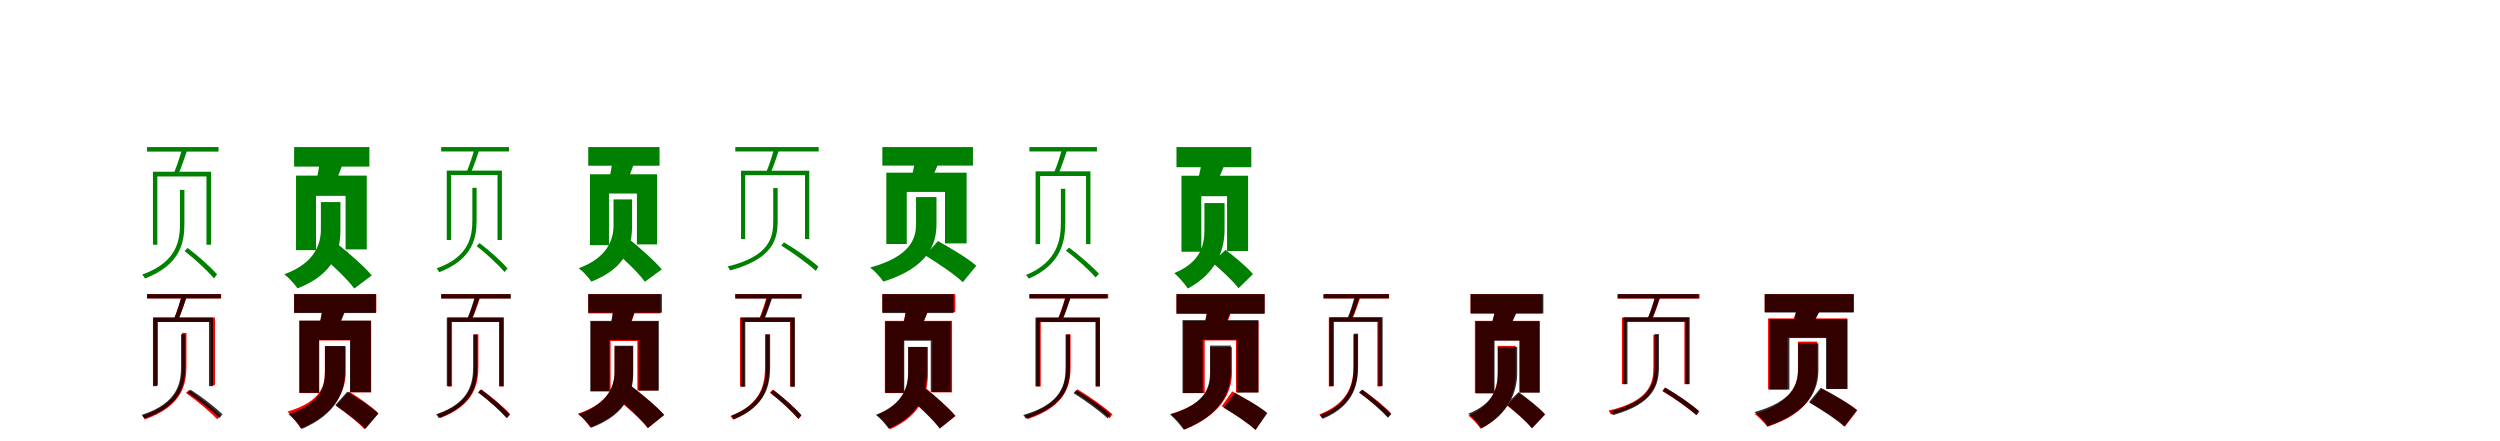 <?xml version="1.0" encoding="UTF-8"?>
<svg width="1700" height="300" xmlns="http://www.w3.org/2000/svg">
<rect width="100%" height="100%" fill="white"/>
<g fill="green" transform="translate(100 100) scale(0.1 -0.1)"><path d="M0.0 0.0V-31.0H486.0V0.0ZM239.0 -11.0C226.0 -58.0 202.0 -131.0 183.0 -176.0L213.0 -183.0C234.0 -140.0 254.0 -73.0 274.0 -18.0ZM224.0 -291.0V-519.0C224.0 -632.0 206.0 -782.0 -33.0 -867.0C-26.0 -874.0 -19.0 -886.0 -14.0 -894.0C233.0 -798.0 254.0 -642.0 254.0 -519.0V-291.0ZM255.0 -707.0C327.0 -763.0 413.0 -843.0 455.0 -893.0L476.0 -866.0C435.0 -818.0 348.0 -740.0 276.0 -686.0ZM40.0 -168.0V-664.0H70.0V-200.0H404.0V-664.0H435.0V-168.0Z"/></g>
<g fill="green" transform="translate(200 100) scale(0.1 -0.1)"><path d="M0.0 0.0V-133.0H512.0V0.0ZM177.0 -72.0C173.0 -124.0 160.0 -195.0 147.0 -246.0L270.0 -268.0C289.0 -224.0 316.0 -157.0 339.0 -89.0ZM182.0 -374.0V-559.0C182.0 -653.0 146.0 -788.0 -67.0 -865.0C-35.0 -889.0 5.0 -934.0 23.0 -961.0C277.0 -862.0 315.0 -702.0 315.0 -561.0V-374.0ZM184.0 -736.0C262.0 -804.0 365.0 -901.0 409.0 -962.0L528.0 -873.0C477.0 -811.0 371.0 -720.0 294.0 -658.0ZM13.0 -194.0V-701.0H149.0V-332.0H350.0V-696.0H494.0V-194.0Z"/></g>
<g fill="green" transform="translate(300 100) scale(0.1 -0.1)"><path d="M0.0 0.0V-30.0H461.0V0.0ZM227.0 -11.0C215.0 -55.0 192.0 -125.0 174.0 -168.0L202.0 -174.0C222.0 -133.0 241.0 -69.0 260.0 -17.0ZM212.0 -277.0V-494.0C212.0 -602.0 195.0 -745.0 -31.0 -825.0C-25.0 -832.0 -18.0 -844.0 -13.0 -851.0C221.0 -760.0 241.0 -611.0 241.0 -494.0V-277.0ZM241.0 -673.0C310.0 -727.0 391.0 -803.0 431.0 -850.0L451.0 -825.0C412.0 -779.0 330.0 -705.0 261.0 -653.0ZM38.0 -160.0V-632.0H67.0V-190.0H383.0V-632.0H413.0V-160.0Z"/></g>
<g fill="green" transform="translate(400 100) scale(0.1 -0.1)"><path d="M0.0 0.0V-127.0H485.0V0.0ZM167.0 -69.0C163.0 -118.0 151.0 -186.0 139.0 -235.0L256.0 -255.0C274.0 -213.0 299.0 -149.0 321.0 -85.0ZM172.0 -356.0V-532.0C172.0 -622.0 137.0 -750.0 -65.0 -824.0C-34.0 -846.0 4.0 -889.0 21.0 -915.0C263.0 -821.0 298.0 -669.0 298.0 -534.0V-356.0ZM171.0 -699.0C245.0 -764.0 344.0 -857.0 385.0 -916.0L500.0 -832.0C451.0 -772.0 350.0 -685.0 277.0 -625.0ZM12.0 -185.0V-667.0H141.0V-316.0H331.0V-662.0H468.0V-185.0Z"/></g>
<g fill="green" transform="translate(500 100) scale(0.1 -0.1)"><path d="M0.0 0.0V-30.0H567.0V0.0ZM264.0 -11.0C252.0 -56.0 230.0 -126.0 211.0 -169.0L240.0 -176.0C259.0 -135.0 280.0 -70.0 298.0 -18.0ZM258.0 -279.0V-503.0C258.0 -612.0 236.0 -742.0 -52.0 -812.0C-46.0 -819.0 -39.0 -831.0 -35.0 -839.0C260.0 -759.0 288.0 -624.0 288.0 -504.0V-279.0ZM313.0 -670.0C395.0 -721.0 496.0 -795.0 548.0 -842.0L565.0 -813.0C515.0 -768.0 413.0 -696.0 331.0 -648.0ZM39.0 -161.0V-625.0H67.0V-191.0H474.0V-625.0H503.0V-161.0Z"/></g>
<g fill="green" transform="translate(600 100) scale(0.1 -0.1)"><path d="M0.0 0.0V-126.0H616.0V0.0ZM225.0 -71.0C220.0 -117.0 206.0 -179.0 193.0 -225.0L319.0 -247.0C339.0 -208.0 366.0 -150.0 391.0 -89.0ZM229.0 -340.0V-524.0C229.0 -619.0 194.0 -744.0 -83.0 -819.0C-52.0 -842.0 -11.0 -888.0 7.0 -915.0C310.0 -819.0 368.0 -663.0 368.0 -525.0V-340.0ZM292.0 -737.0C378.0 -790.0 495.0 -868.0 547.0 -919.0L639.0 -807.0C581.0 -756.0 461.0 -685.0 378.0 -639.0ZM27.0 -174.0V-659.0H166.0V-305.0H426.0V-655.0H573.0V-174.0Z"/></g>
<g fill="green" transform="translate(700 100) scale(0.1 -0.1)"><path d="M0.0 0.0V-30.0H459.0V0.0ZM223.0 -10.0C210.0 -57.0 187.0 -129.0 168.0 -173.0L198.0 -180.0C218.0 -138.0 238.0 -72.0 258.0 -17.0ZM214.0 -284.0V-507.0C214.0 -620.0 199.0 -778.0 -23.0 -870.0C-16.0 -877.0 -8.0 -888.0 -4.0 -895.0C226.0 -794.0 244.0 -630.0 244.0 -506.0V-284.0ZM248.0 -704.0C321.0 -759.0 408.0 -837.0 450.0 -887.0L473.0 -862.0C430.0 -814.0 343.0 -738.0 270.0 -684.0ZM42.0 -165.0V-660.0H73.0V-197.0H385.0V-660.0H415.0V-165.0Z"/></g>
<g fill="green" transform="translate(800 100) scale(0.1 -0.1)"><path d="M0.0 0.0V-137.0H509.0V0.0ZM176.0 -70.0C170.0 -121.0 156.0 -190.0 141.0 -241.0L264.0 -264.0C285.0 -220.0 314.0 -155.0 339.0 -88.0ZM190.0 -381.0V-561.0C190.0 -654.0 174.0 -780.0 -15.0 -857.0C16.0 -884.0 58.0 -932.0 77.0 -962.0C274.0 -857.0 327.0 -696.0 327.0 -564.0V-381.0ZM242.0 -784.0C304.0 -836.0 386.0 -912.0 422.0 -960.0L520.0 -864.0C480.0 -815.0 395.0 -746.0 334.0 -699.0ZM34.0 -195.0V-712.0H169.0V-334.0H344.0V-707.0H487.0V-195.0Z"/></g>
<g fill="red" transform="translate(100 200) scale(0.1 -0.1)"><path d="M0.0 0.0V-29.0H504.0V0.0ZM236.0 -10.0C224.0 -55.0 202.0 -124.0 183.0 -166.0L212.0 -173.0C231.0 -132.0 251.0 -69.0 270.0 -17.0ZM238.0 -264.0V-484.0C238.0 -598.0 221.0 -743.0 -32.0 -828.0C-26.0 -835.0 -18.0 -845.0 -15.0 -852.0C246.0 -759.0 268.0 -607.0 268.0 -484.0V-264.0ZM264.0 -672.0C340.0 -725.0 431.0 -802.0 477.0 -851.0L499.0 -828.0C453.0 -779.0 362.0 -704.0 285.0 -652.0ZM44.0 -159.0V-620.0H74.0V-189.0H432.0V-620.0H462.0V-159.0Z"/></g>
<g fill="black" opacity=".8" transform="translate(100 200) scale(0.1 -0.1)"><path d="M0.0 0.0V-29.0H501.0V0.0ZM237.0 -10.0C224.0 -55.0 203.0 -124.0 184.0 -167.0L213.0 -173.0C232.0 -133.0 252.0 -69.0 270.0 -17.0ZM231.0 -273.0V-491.0C231.0 -600.0 213.0 -741.0 -36.0 -821.0C-30.0 -828.0 -22.0 -839.0 -18.0 -846.0C238.0 -758.0 260.0 -610.0 260.0 -491.0V-273.0ZM276.0 -670.0C353.0 -722.0 446.0 -795.0 493.0 -842.0L513.0 -817.0C466.0 -771.0 373.0 -699.0 296.0 -650.0ZM40.0 -159.0V-626.0H69.0V-189.0H421.0V-626.0H449.0V-159.0Z"/></g>
<g fill="red" transform="translate(200 200) scale(0.1 -0.1)"><path d="M0.0 0.0V-125.0H559.0V0.0ZM195.0 -68.0C191.0 -118.0 180.0 -186.0 168.0 -235.0L287.0 -257.0C306.0 -214.0 331.0 -150.0 353.0 -85.0ZM209.0 -355.0V-527.0C209.0 -616.0 192.0 -728.0 -45.0 -799.0C-15.0 -828.0 27.0 -881.0 45.0 -913.0C281.0 -814.0 351.0 -659.0 351.0 -529.0V-355.0ZM284.0 -759.0C349.0 -805.0 438.0 -873.0 477.0 -918.0L574.0 -810.0C530.0 -766.0 438.0 -703.0 374.0 -663.0ZM37.0 -182.0V-673.0H171.0V-315.0H383.0V-668.0H524.0V-182.0Z"/></g>
<g fill="black" opacity=".8" transform="translate(200 200) scale(0.1 -0.1)"><path d="M0.0 0.0V-129.0H556.0V0.0ZM199.0 -69.0C193.0 -115.0 179.0 -179.0 165.0 -226.0L287.0 -248.0C308.0 -208.0 335.0 -148.0 360.0 -87.0ZM210.0 -353.0V-530.0C210.0 -622.0 189.0 -742.0 -38.0 -817.0C-8.0 -841.0 33.0 -888.0 52.0 -917.0C287.0 -817.0 346.0 -662.0 346.0 -532.0V-353.0ZM280.0 -755.0C349.0 -802.0 443.0 -872.0 485.0 -917.0L572.0 -813.0C526.0 -767.0 429.0 -704.0 362.0 -663.0ZM35.0 -180.0V-671.0H169.0V-312.0H380.0V-667.0H522.0V-180.0Z"/></g>
<g fill="red" transform="translate(300 200) scale(0.1 -0.1)"><path d="M0.0 0.0V-29.0H469.0V0.0ZM234.0 -10.0C222.0 -55.0 199.0 -124.0 181.0 -166.0L209.0 -173.0C229.0 -132.0 248.0 -69.0 267.0 -17.0ZM224.0 -274.0V-487.0C224.0 -595.0 207.0 -736.0 -25.0 -818.0C-19.0 -824.0 -11.0 -836.0 -7.0 -843.0C233.0 -751.0 253.0 -604.0 253.0 -487.0V-274.0ZM254.0 -669.0C324.0 -721.0 408.0 -796.0 449.0 -843.0L469.0 -817.0C429.0 -771.0 344.0 -699.0 274.0 -649.0ZM45.0 -159.0V-628.0H74.0V-189.0H396.0V-628.0H426.0V-159.0Z"/></g>
<g fill="black" opacity=".8" transform="translate(300 200) scale(0.1 -0.1)"><path d="M0.0 0.0V-30.0H474.0V0.0ZM231.0 -11.0C219.0 -55.0 196.0 -124.0 178.0 -167.0L206.0 -173.0C226.0 -132.0 245.0 -69.0 264.0 -17.0ZM217.0 -275.0V-492.0C217.0 -599.0 200.0 -739.0 -34.0 -817.0C-28.0 -824.0 -21.0 -836.0 -16.0 -843.0C225.0 -754.0 246.0 -609.0 246.0 -492.0V-275.0ZM250.0 -668.0C321.0 -721.0 404.0 -796.0 445.0 -843.0L465.0 -817.0C424.0 -772.0 340.0 -699.0 270.0 -648.0ZM38.0 -159.0V-626.0H67.0V-189.0H394.0V-626.0H424.0V-159.0Z"/></g>
<g fill="red" transform="translate(400 200) scale(0.1 -0.1)"><path d="M0.0 0.0V-131.0H491.0V0.0ZM172.0 -68.0C171.0 -118.0 162.0 -186.0 153.0 -235.0L271.0 -256.0C287.0 -213.0 309.0 -149.0 328.0 -84.0ZM179.0 -355.0V-527.0C179.0 -617.0 147.0 -741.0 -70.0 -813.0C-41.0 -836.0 -3.0 -879.0 13.0 -905.0C261.0 -812.0 304.0 -661.0 304.0 -529.0V-355.0ZM187.0 -704.0C262.0 -766.0 362.0 -855.0 405.0 -912.0L515.0 -821.0C466.0 -764.0 362.0 -680.0 288.0 -624.0ZM18.0 -186.0V-660.0H152.0V-319.0H334.0V-655.0H475.0V-186.0Z"/></g>
<g fill="black" opacity=".8" transform="translate(400 200) scale(0.1 -0.1)"><path d="M0.0 0.0V-126.0H501.0V0.0ZM174.0 -69.0C170.0 -117.0 158.0 -184.0 146.0 -232.0L264.0 -252.0C282.0 -211.0 307.0 -148.0 329.0 -85.0ZM179.0 -351.0V-527.0C179.0 -617.0 144.0 -744.0 -67.0 -817.0C-37.0 -839.0 2.0 -882.0 19.0 -909.0C268.0 -815.0 306.0 -663.0 306.0 -529.0V-351.0ZM188.0 -700.0C263.0 -762.0 364.0 -852.0 406.0 -910.0L517.0 -822.0C467.0 -764.0 364.0 -680.0 290.0 -622.0ZM14.0 -182.0V-661.0H144.0V-312.0H343.0V-656.0H480.0V-182.0Z"/></g>
<g fill="red" transform="translate(500 200) scale(0.1 -0.1)"><path d="M0.0 0.0V-29.0H451.0V0.0ZM216.0 -10.0C204.0 -55.0 181.0 -124.0 163.0 -166.0L191.0 -173.0C211.0 -132.0 230.0 -69.0 249.0 -17.0ZM202.0 -274.0V-492.0C202.0 -600.0 186.0 -746.0 -33.0 -830.0C-26.0 -837.0 -19.0 -847.0 -15.0 -854.0C212.0 -761.0 231.0 -609.0 231.0 -491.0V-274.0ZM236.0 -669.0C306.0 -723.0 388.0 -800.0 429.0 -850.0L449.0 -825.0C409.0 -778.0 326.0 -702.0 256.0 -649.0ZM32.0 -159.0V-628.0H62.0V-189.0H373.0V-628.0H403.0V-159.0Z"/></g>
<g fill="black" opacity=".8" transform="translate(500 200) scale(0.1 -0.1)"><path d="M0.0 0.0V-30.0H450.0V0.0ZM221.0 -11.0C209.0 -55.0 186.0 -124.0 168.0 -167.0L196.0 -173.0C216.0 -132.0 235.0 -69.0 254.0 -17.0ZM208.0 -274.0V-489.0C208.0 -597.0 192.0 -743.0 -27.0 -826.0C-21.0 -833.0 -14.0 -845.0 -9.0 -851.0C218.0 -758.0 237.0 -606.0 237.0 -489.0V-274.0ZM238.0 -672.0C308.0 -725.0 389.0 -801.0 429.0 -848.0L450.0 -823.0C410.0 -777.0 328.0 -704.0 259.0 -652.0ZM39.0 -159.0V-630.0H68.0V-189.0H375.0V-630.0H405.0V-159.0Z"/></g>
<g fill="red" transform="translate(600 200) scale(0.1 -0.1)"><path d="M0.0 0.0V-123.0H496.0V0.0ZM167.0 -68.0C161.0 -118.0 146.0 -186.0 132.0 -235.0L249.0 -257.0C269.0 -214.0 298.0 -150.0 322.0 -85.0ZM177.0 -360.0V-535.0C177.0 -623.0 149.0 -749.0 -39.0 -822.0C-7.0 -846.0 33.0 -891.0 52.0 -919.0C271.0 -822.0 310.0 -669.0 310.0 -537.0V-360.0ZM189.0 -706.0C259.0 -768.0 351.0 -856.0 391.0 -912.0L496.0 -829.0C451.0 -773.0 356.0 -690.0 287.0 -633.0ZM17.0 -182.0V-673.0H145.0V-311.0H339.0V-668.0H474.0V-182.0Z"/></g>
<g fill="black" opacity=".8" transform="translate(600 200) scale(0.1 -0.1)"><path d="M0.0 0.0V-129.0H484.0V0.0ZM167.0 -68.0C162.0 -117.0 149.0 -184.0 137.0 -233.0L254.0 -253.0C272.0 -211.0 298.0 -148.0 321.0 -85.0ZM175.0 -359.0V-533.0C175.0 -622.0 148.0 -747.0 -44.0 -821.0C-13.0 -844.0 25.0 -888.0 43.0 -915.0C262.0 -819.0 303.0 -667.0 303.0 -535.0V-359.0ZM194.0 -718.0C262.0 -777.0 352.0 -861.0 390.0 -915.0L497.0 -828.0C452.0 -774.0 360.0 -695.0 293.0 -642.0ZM20.0 -185.0V-671.0H149.0V-317.0H329.0V-666.0H465.0V-185.0Z"/></g>
<g fill="red" transform="translate(700 200) scale(0.1 -0.1)"><path d="M0.0 0.0V-29.0H526.0V0.0ZM247.0 -10.0C236.0 -55.0 213.0 -124.0 194.0 -166.0L223.0 -173.0C242.0 -132.0 262.0 -69.0 281.0 -17.0ZM250.0 -274.0V-490.0C250.0 -601.0 232.0 -744.0 -30.0 -826.0C-24.0 -833.0 -15.0 -844.0 -12.0 -850.0C257.0 -759.0 280.0 -611.0 280.0 -490.0V-274.0ZM309.0 -669.0C393.0 -720.0 494.0 -796.0 546.0 -845.0L564.0 -817.0C513.0 -770.0 411.0 -698.0 327.0 -647.0ZM47.0 -159.0V-628.0H77.0V-189.0H450.0V-628.0H480.0V-159.0Z"/></g>
<g fill="black" opacity=".8" transform="translate(700 200) scale(0.1 -0.1)"><path d="M0.0 0.0V-29.0H536.0V0.0ZM249.0 -10.0C237.0 -56.0 215.0 -125.0 196.0 -168.0L225.0 -175.0C244.0 -134.0 265.0 -70.0 283.0 -17.0ZM246.0 -275.0V-496.0C246.0 -606.0 227.0 -745.0 -42.0 -822.0C-36.0 -829.0 -28.0 -840.0 -25.0 -847.0C251.0 -761.0 276.0 -618.0 276.0 -497.0V-275.0ZM300.0 -673.0C381.0 -724.0 481.0 -797.0 532.0 -845.0L551.0 -817.0C500.0 -772.0 401.0 -701.0 319.0 -652.0ZM41.0 -160.0V-627.0H70.0V-190.0H451.0V-627.0H479.0V-160.0Z"/></g>
<g fill="red" transform="translate(800 200) scale(0.1 -0.1)"><path d="M0.0 0.0V-135.0H599.0V0.0ZM211.0 -68.0C209.0 -119.0 200.0 -186.0 190.0 -236.0L320.0 -259.0C338.0 -216.0 362.0 -153.0 383.0 -87.0ZM231.0 -361.0V-534.0C231.0 -627.0 214.0 -741.0 -40.0 -815.0C-9.0 -841.0 36.0 -891.0 55.0 -921.0C304.0 -821.0 377.0 -666.0 377.0 -537.0V-361.0ZM308.0 -762.0C384.0 -808.0 489.0 -877.0 537.0 -924.0L613.0 -809.0C562.0 -764.0 453.0 -701.0 379.0 -661.0ZM47.0 -182.0V-673.0H192.0V-315.0H405.0V-668.0H558.0V-182.0Z"/></g>
<g fill="black" opacity=".8" transform="translate(800 200) scale(0.1 -0.1)"><path d="M0.0 0.0V-130.0H600.0V0.0ZM218.0 -70.0C211.0 -116.0 197.0 -178.0 182.0 -224.0L308.0 -247.0C329.0 -207.0 358.0 -149.0 384.0 -88.0ZM228.0 -350.0V-530.0C228.0 -624.0 208.0 -744.0 -43.0 -819.0C-12.0 -845.0 30.0 -893.0 49.0 -922.0C303.0 -821.0 370.0 -664.0 370.0 -532.0V-350.0ZM320.0 -772.0C393.0 -815.0 493.0 -881.0 538.0 -923.0L618.0 -809.0C569.0 -766.0 466.0 -709.0 396.0 -672.0ZM41.0 -177.0V-673.0H178.0V-310.0H411.0V-669.0H557.0V-177.0Z"/></g>
<g fill="red" transform="translate(900 200) scale(0.1 -0.1)"><path d="M0.0 0.0V-29.0H446.0V0.0ZM219.0 -9.0C207.0 -54.0 184.0 -124.0 166.0 -166.0L194.0 -173.0C214.0 -132.0 233.0 -69.0 252.0 -17.0ZM203.0 -275.0V-488.0C203.0 -593.0 186.0 -736.0 -29.0 -818.0C-23.0 -824.0 -15.0 -835.0 -12.0 -842.0C213.0 -752.0 232.0 -603.0 232.0 -487.0V-275.0ZM245.0 -672.0C315.0 -720.0 398.0 -790.0 439.0 -836.0L460.0 -811.0C419.0 -767.0 335.0 -699.0 266.0 -651.0ZM36.0 -159.0V-628.0H66.0V-189.0H366.0V-628.0H395.0V-159.0Z"/></g>
<g fill="black" opacity=".8" transform="translate(900 200) scale(0.1 -0.1)"><path d="M0.0 0.0V-29.0H444.0V0.0ZM214.0 -10.0C202.0 -54.0 181.0 -123.0 163.0 -165.0L191.0 -171.0C209.0 -131.0 229.0 -68.0 247.0 -16.0ZM206.0 -269.0V-482.0C206.0 -589.0 192.0 -739.0 -23.0 -824.0C-17.0 -831.0 -9.0 -842.0 -5.0 -848.0C218.0 -754.0 235.0 -599.0 235.0 -481.0V-269.0ZM241.0 -668.0C312.0 -720.0 396.0 -794.0 438.0 -841.0L459.0 -817.0C417.0 -772.0 333.0 -700.0 262.0 -649.0ZM40.0 -157.0V-625.0H70.0V-187.0H373.0V-625.0H402.0V-157.0Z"/></g>
<g fill="red" transform="translate(1000 200) scale(0.1 -0.1)"><path d="M0.0 0.0V-132.0H487.0V0.0ZM179.0 -68.0C171.0 -112.0 153.0 -170.0 136.0 -214.0L251.0 -237.0C274.0 -199.0 306.0 -144.0 333.0 -86.0ZM184.0 -352.0V-530.0C184.0 -622.0 165.0 -749.0 -15.0 -826.0C13.0 -848.0 51.0 -889.0 68.0 -915.0C264.0 -815.0 307.0 -659.0 307.0 -532.0V-352.0ZM248.0 -757.0C307.0 -803.0 385.0 -869.0 420.0 -912.0L507.0 -818.0C469.0 -775.0 388.0 -714.0 330.0 -673.0ZM29.0 -182.0V-673.0H157.0V-315.0H332.0V-668.0H467.0V-182.0Z"/></g>
<g fill="black" opacity=".8" transform="translate(1000 200) scale(0.1 -0.1)"><path d="M0.0 0.0V-131.0H495.0V0.0ZM172.0 -67.0C166.0 -115.0 153.0 -180.0 139.0 -228.0L256.0 -249.0C276.0 -208.0 303.0 -147.0 328.0 -84.0ZM186.0 -360.0V-532.0C186.0 -621.0 171.0 -739.0 -15.0 -813.0C15.0 -838.0 55.0 -884.0 73.0 -913.0C264.0 -813.0 317.0 -660.0 317.0 -534.0V-360.0ZM242.0 -749.0C301.0 -797.0 381.0 -867.0 415.0 -912.0L506.0 -818.0C467.0 -772.0 385.0 -709.0 327.0 -666.0ZM35.0 -184.0V-675.0H163.0V-316.0H334.0V-670.0H471.0V-184.0Z"/></g>
<g fill="red" transform="translate(1100 200) scale(0.1 -0.1)"><path d="M0.0 0.0V-30.0H557.0V0.0ZM258.0 -10.0C246.0 -55.0 224.0 -125.0 205.0 -167.0L233.0 -174.0C253.0 -133.0 273.0 -70.0 291.0 -18.0ZM243.0 -277.0V-501.0C243.0 -605.0 219.0 -727.0 -62.0 -792.0C-57.0 -798.0 -50.0 -810.0 -46.0 -818.0C244.0 -745.0 273.0 -617.0 273.0 -501.0V-277.0ZM304.0 -660.0C384.0 -707.0 482.0 -776.0 533.0 -821.0L550.0 -793.0C501.0 -749.0 402.0 -682.0 322.0 -637.0ZM29.0 -160.0V-612.0H58.0V-189.0H454.0V-612.0H483.0V-160.0Z"/></g>
<g fill="black" opacity=".8" transform="translate(1100 200) scale(0.1 -0.1)"><path d="M0.0 0.0V-29.0H551.0V0.0ZM256.0 -11.0C244.0 -55.0 223.0 -123.0 204.0 -165.0L232.0 -172.0C251.0 -132.0 271.0 -68.0 289.0 -17.0ZM251.0 -272.0V-491.0C251.0 -598.0 230.0 -727.0 -49.0 -797.0C-43.0 -804.0 -36.0 -816.0 -32.0 -823.0C254.0 -744.0 281.0 -609.0 281.0 -491.0V-272.0ZM306.0 -657.0C387.0 -707.0 487.0 -779.0 538.0 -824.0L555.0 -797.0C505.0 -752.0 405.0 -682.0 324.0 -635.0ZM39.0 -157.0V-612.0H67.0V-187.0H462.0V-612.0H490.0V-157.0Z"/></g>
<g fill="red" transform="translate(1200 200) scale(0.1 -0.1)"><path d="M0.0 0.0V-121.0H606.0V0.0ZM230.0 -71.0C220.0 -111.0 199.0 -164.0 180.0 -204.0L300.0 -227.0C325.0 -193.0 359.0 -143.0 390.0 -90.0ZM226.0 -323.0V-512.0C226.0 -608.0 190.0 -738.0 -69.0 -815.0C-39.0 -836.0 0.0 -877.0 18.0 -902.0C309.0 -806.0 357.0 -649.0 357.0 -513.0V-323.0ZM309.0 -739.0C389.0 -786.0 497.0 -854.0 546.0 -900.0L630.0 -790.0C576.0 -746.0 464.0 -683.0 387.0 -643.0ZM23.0 -165.0V-648.0H155.0V-294.0H423.0V-644.0H562.0V-165.0Z"/></g>
<g fill="black" opacity=".8" transform="translate(1200 200) scale(0.1 -0.1)"><path d="M0.0 0.0V-125.0H605.0V0.0ZM221.0 -69.0C216.0 -114.0 202.0 -174.0 189.0 -220.0L312.0 -241.0C332.0 -203.0 359.0 -147.0 384.0 -87.0ZM227.0 -335.0V-514.0C227.0 -608.0 197.0 -728.0 -70.0 -802.0C-39.0 -825.0 1.0 -871.0 19.0 -898.0C304.0 -802.0 365.0 -649.0 365.0 -516.0V-335.0ZM301.0 -735.0C382.0 -783.0 492.0 -854.0 541.0 -901.0L627.0 -789.0C572.0 -742.0 459.0 -678.0 381.0 -637.0ZM32.0 -171.0V-649.0H168.0V-299.0H417.0V-645.0H562.0V-171.0Z"/></g>
</svg>
